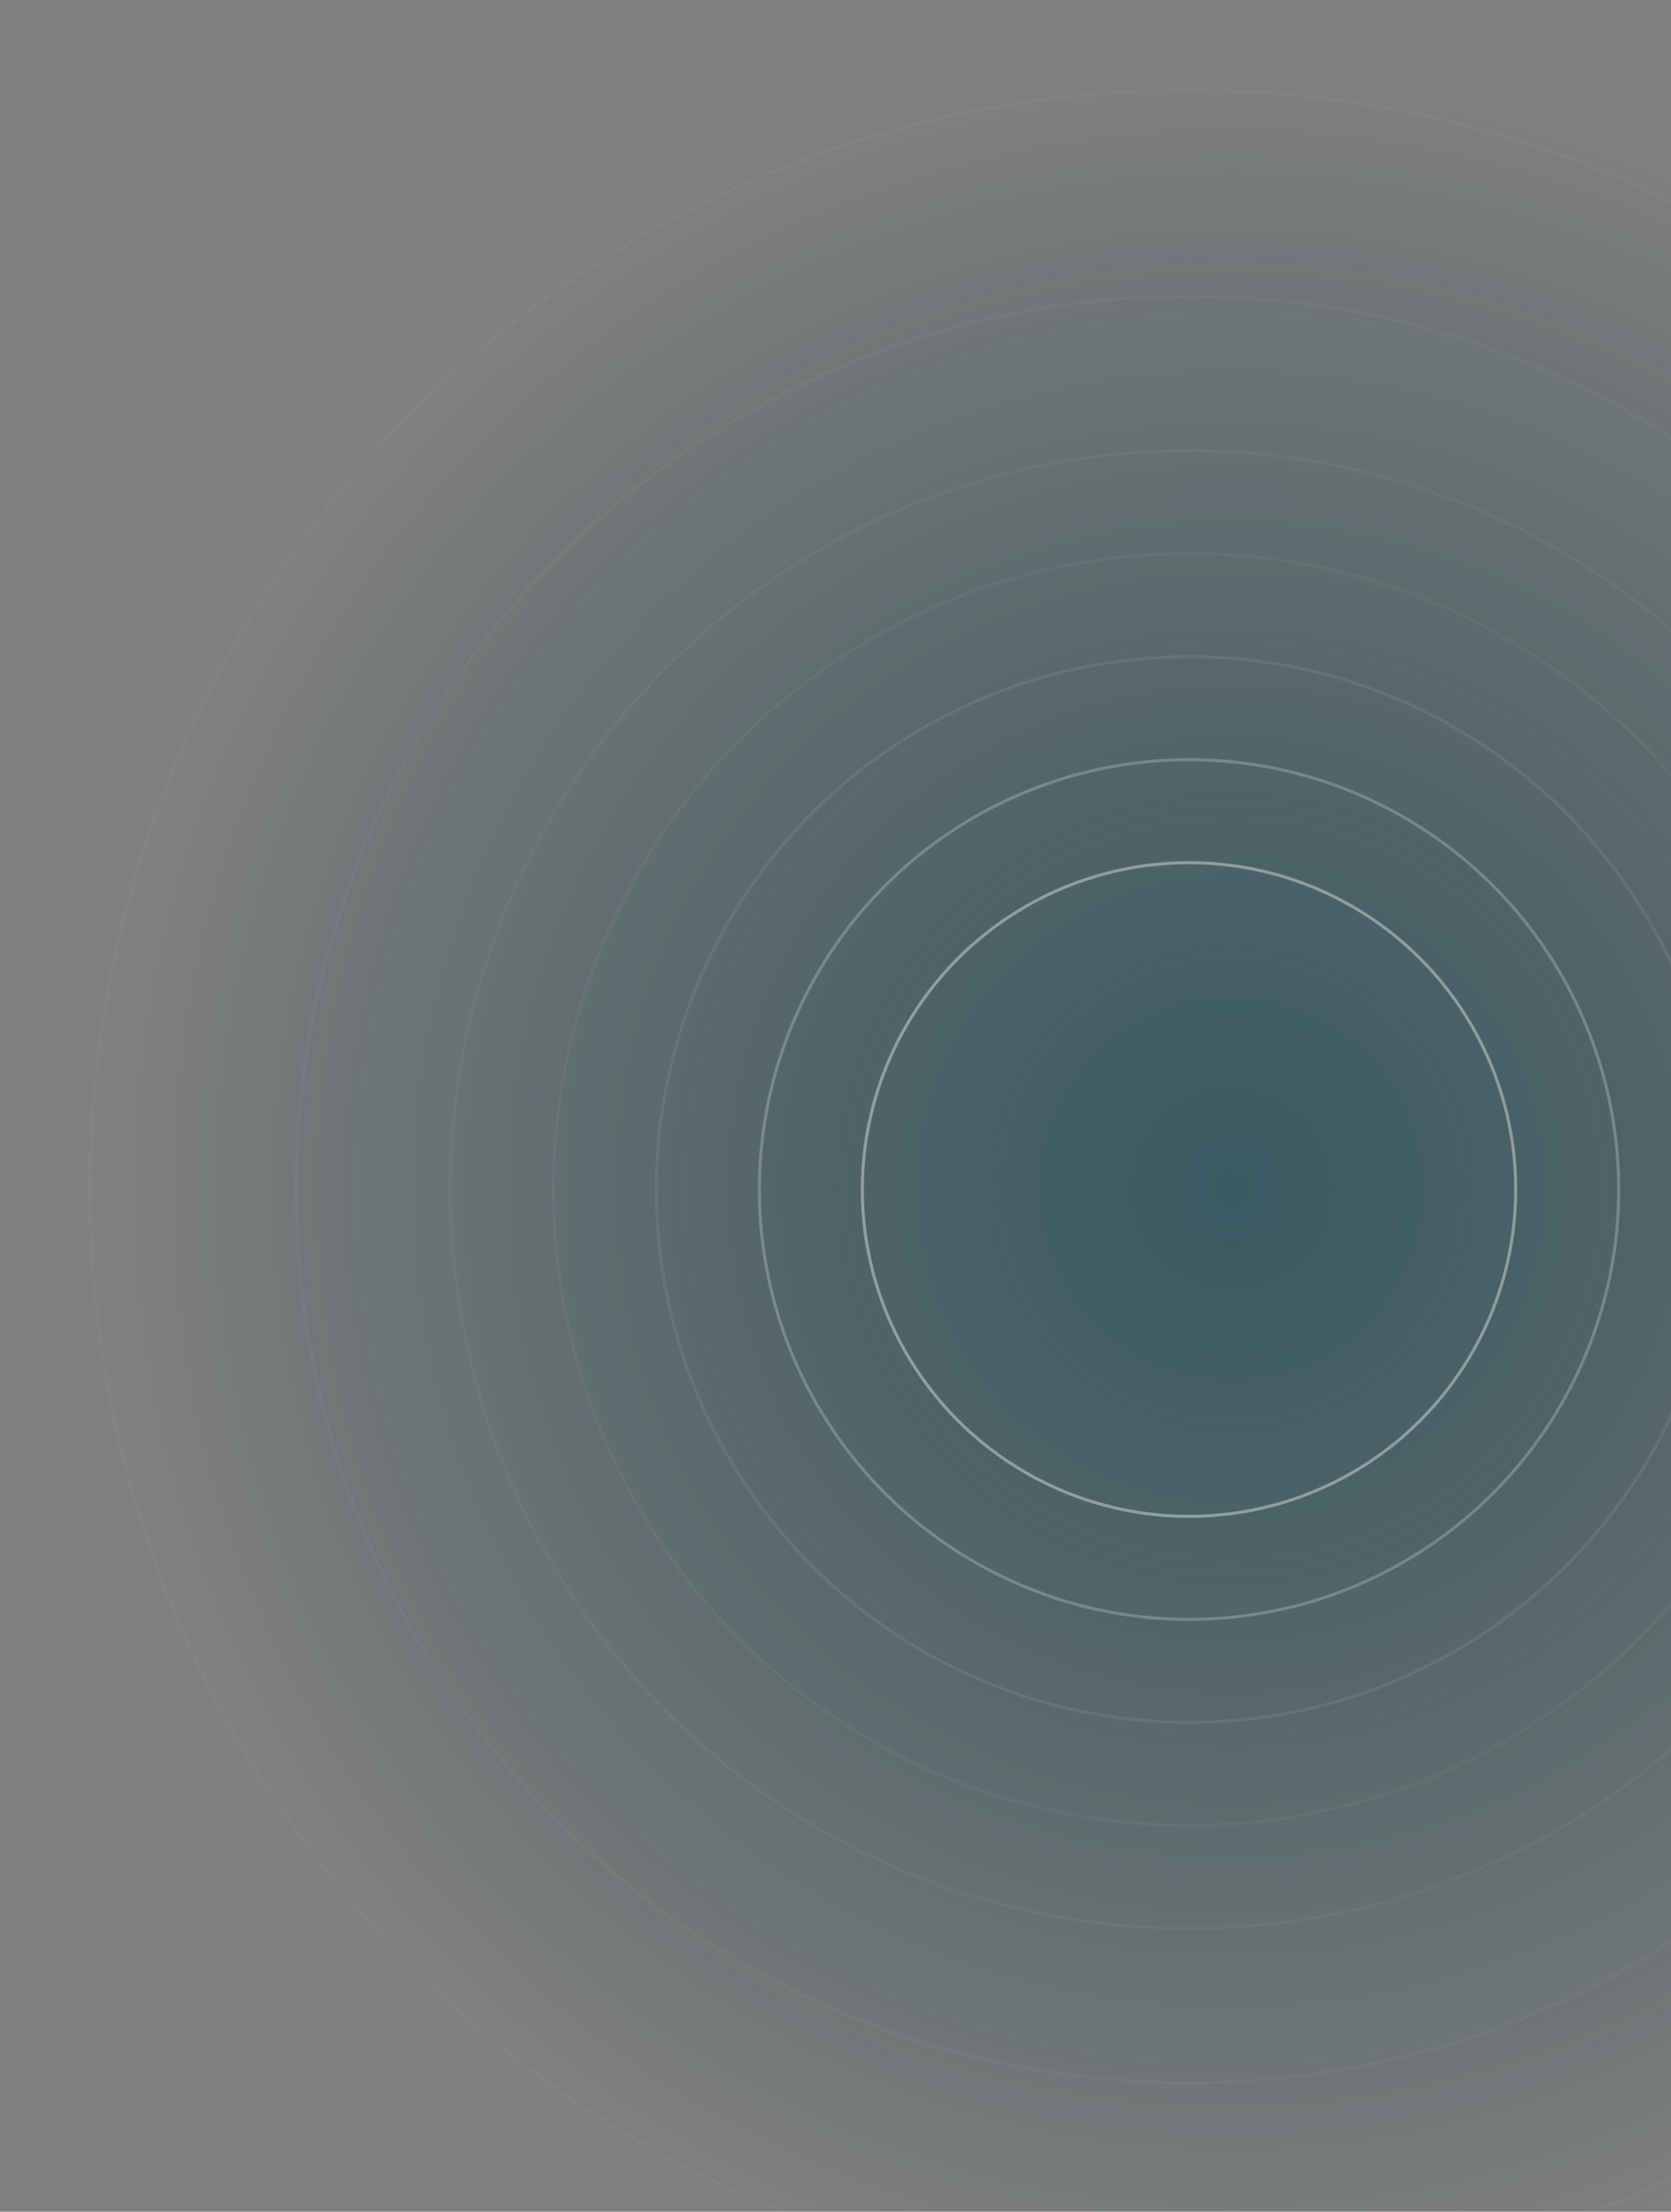 <svg width="1099" height="1454" viewBox="0 0 1099 1454" fill="none" xmlns="http://www.w3.org/2000/svg">
<rect x="0" y="0" width="1099" height="1454" fill="#808080" stroke="none"/>
<g opacity="0.7">
<mask id="mask0_9692_52536" style="mask-type:alpha" maskUnits="userSpaceOnUse" x="0" y="0" width="1564" height="1564">
<rect width="1564" height="1564" transform="matrix(1 0 0 -1 0 1564)" fill="#0C353E"/>
</mask>
<g mask="url(#mask0_9692_52536)">
<rect width="1564" height="1564" transform="matrix(1 0 0 -1 0 1564)" fill="url(#paint0_radial_9692_52536)"/>
</g>
<circle opacity="0.5" cx="215.87" cy="215.87" r="214.87" transform="matrix(1 0 0 -1 566.135 997.886)" stroke="white" stroke-width="2"/>
<circle opacity="0.3" cx="283.594" cy="283.594" r="282.594" transform="matrix(1 0 0 -1 498.41 1065.61)" stroke="white" stroke-width="2"/>
<circle opacity="0.1" cx="351.318" cy="351.318" r="350.318" transform="matrix(1 0 0 -1 430.686 1133.33)" stroke="white" stroke-width="2"/>
<circle opacity="0.05" cx="419.042" cy="419.042" r="418.042" transform="matrix(1 0 0 -1 362.959 1201.04)" stroke="white" stroke-width="2"/>
<circle opacity="0.05" cx="486.766" cy="486.766" r="485.766" transform="matrix(1 0 0 -1 295.242 1268.77)" stroke="white" stroke-width="2"/>
<circle opacity="0.04" cx="588.352" cy="588.352" r="587.352" transform="matrix(1 0 0 -1 193.652 1370.36)" stroke="white" stroke-width="2"/>
<circle opacity="0.04" cx="723.8" cy="723.8" r="722.8" transform="matrix(1 0 0 -1 58.205 1505.81)" stroke="white" stroke-width="2"/>
</g>
<defs>
<radialGradient id="paint0_radial_9692_52536" cx="0" cy="0" r="1" gradientUnits="userSpaceOnUse" gradientTransform="translate(811.629 782) rotate(90) scale(743.905)">
<stop stop-color="#194A55"/>
<stop offset="1" stop-color="#0C353E" stop-opacity="0"/>
</radialGradient>
</defs>
</svg>
